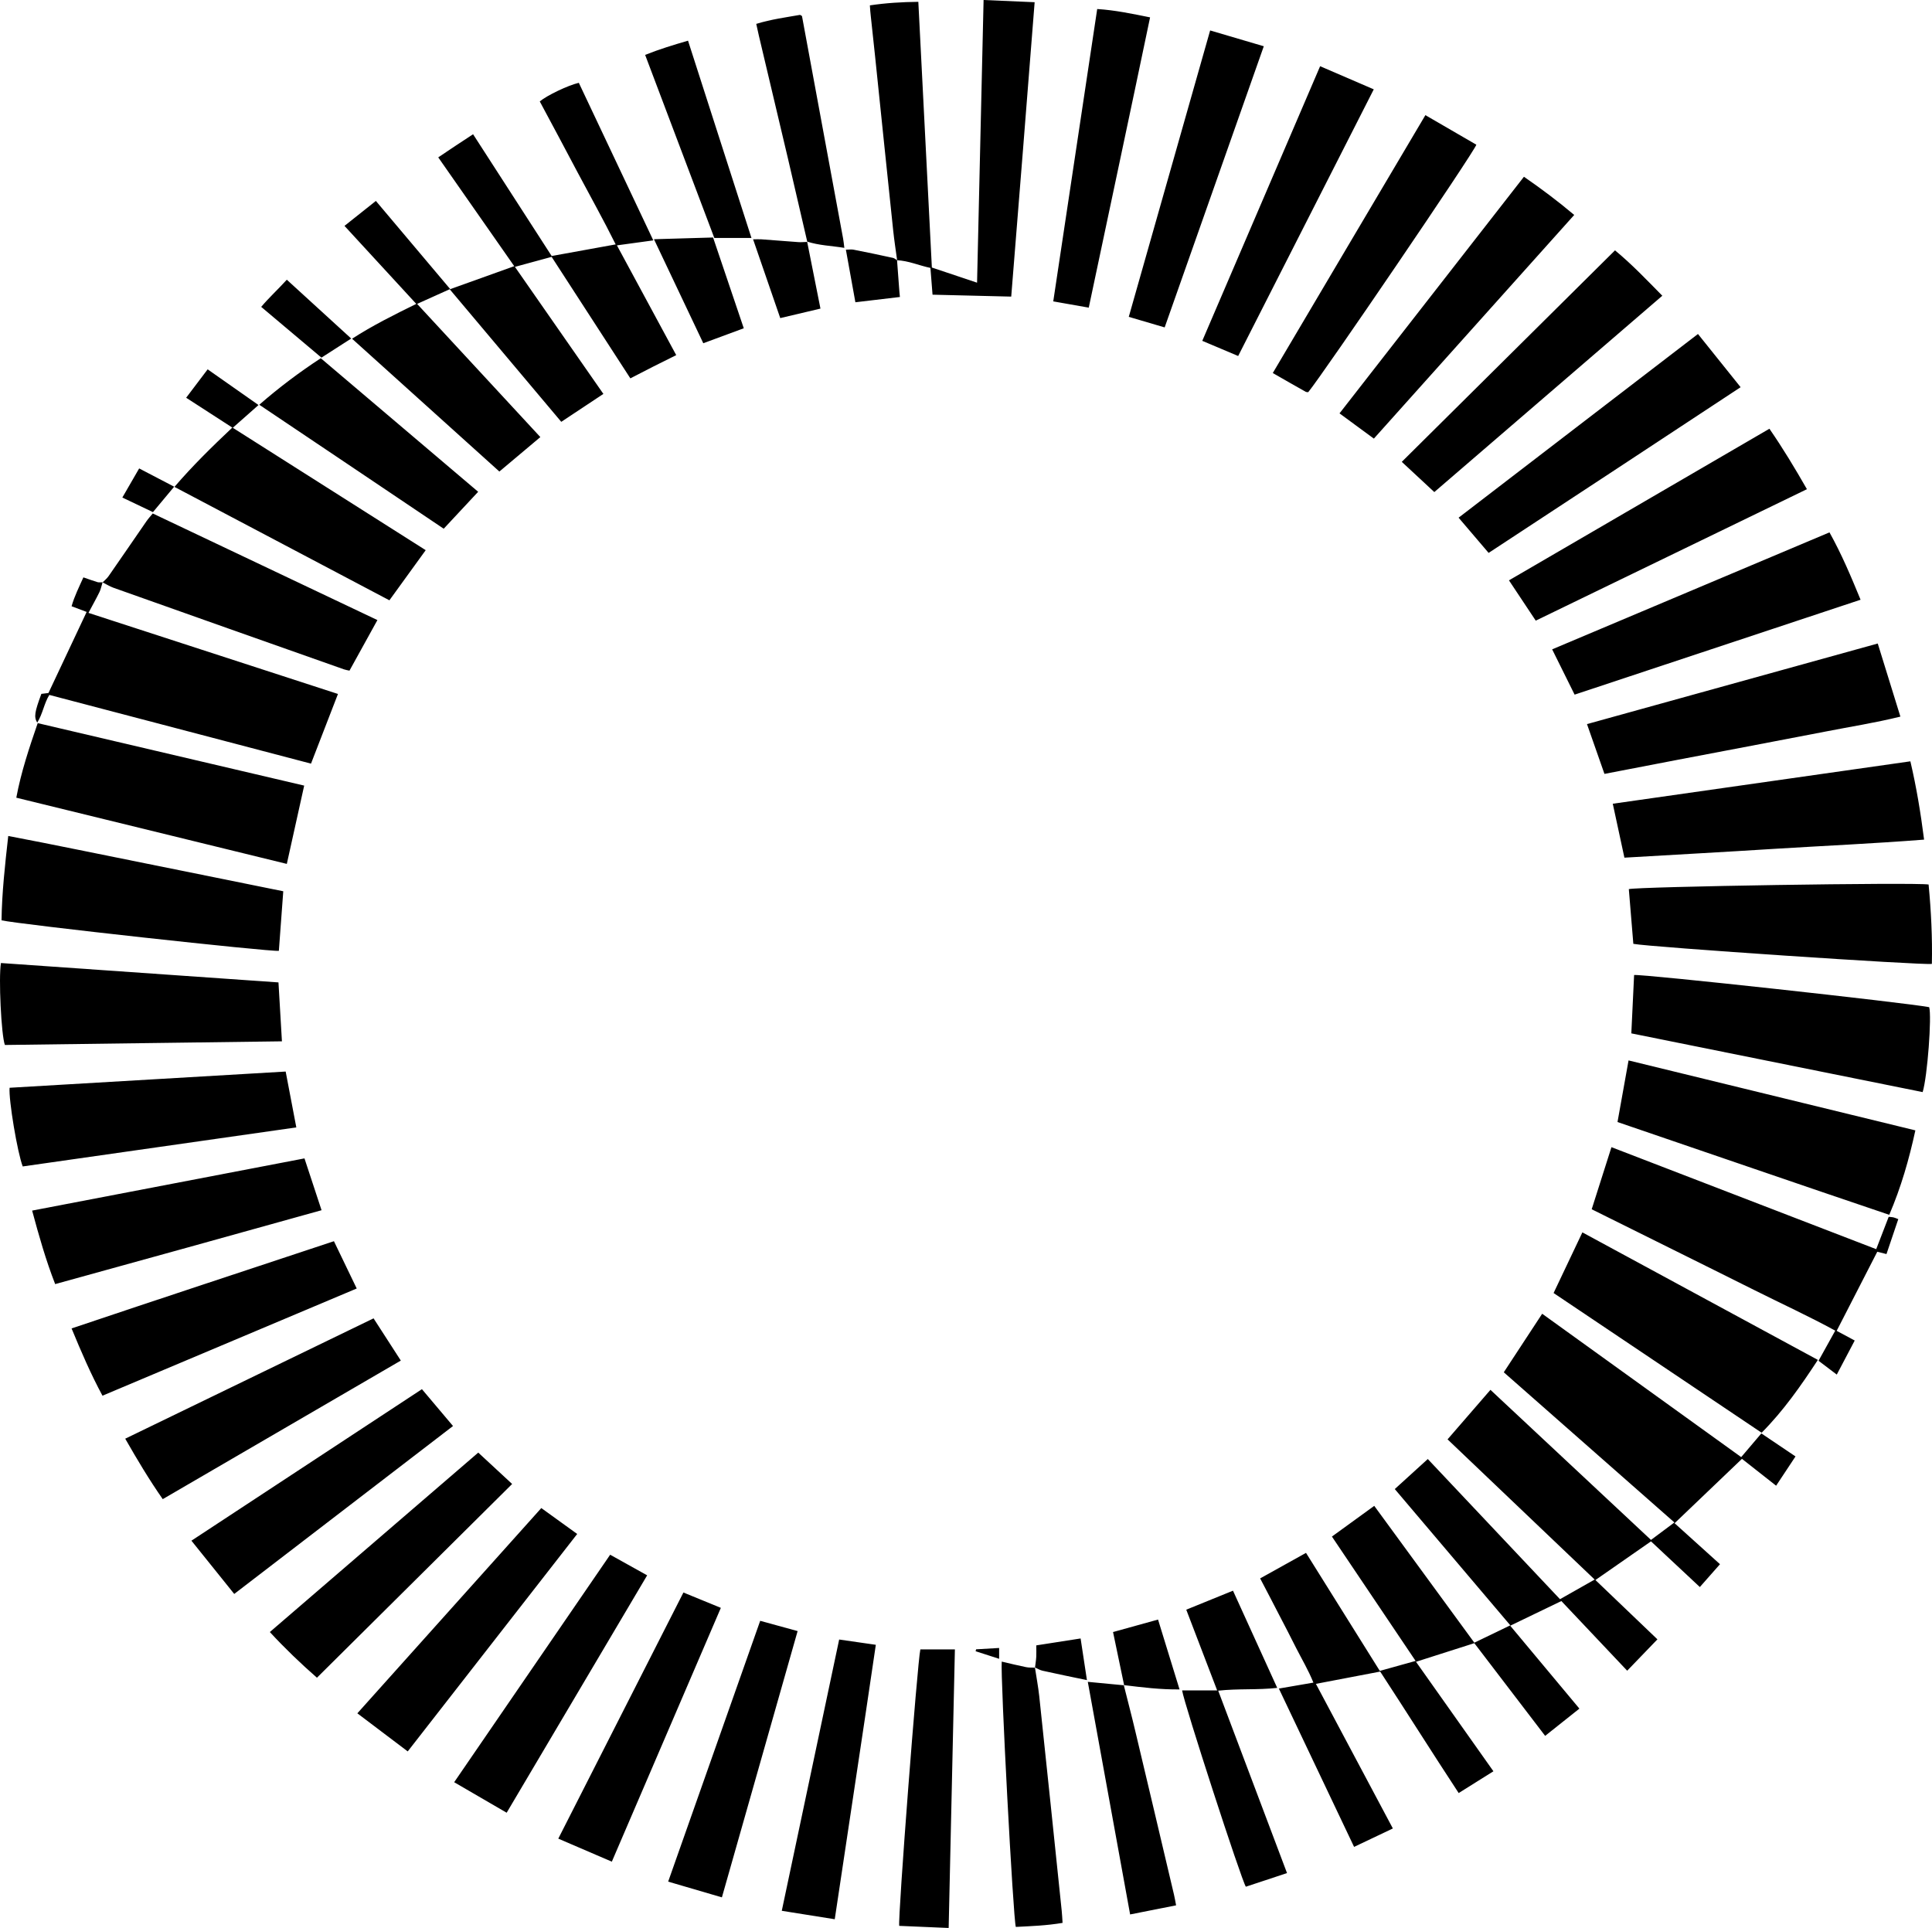 <svg width="993" height="991" viewBox="0 0 993 991" fill="none" xmlns="http://www.w3.org/2000/svg">
<path d="M577.747 866.262L559.102 864.486C566.402 904.635 573.603 944.044 580.854 984.045C588.992 982.418 596.489 980.938 604.479 979.36C604.084 977.239 603.787 975.513 603.393 973.836C596.784 945.869 590.224 917.953 583.565 890.036C581.691 882.045 579.571 874.104 577.598 866.163C586.919 867.297 596.241 868.481 606.254 868.383C602.407 855.953 598.854 844.313 595.205 832.475C587.214 834.695 579.718 836.767 572.073 838.888C574.046 848.358 575.921 857.334 577.795 866.311L577.747 866.262ZM414.739 124.146C420.855 126.169 427.266 126.317 433.974 127.402C433.727 125.429 433.58 123.998 433.333 122.617C426.329 84.54 419.277 46.463 412.224 8.385C412.224 8.237 412.027 8.138 411.928 8.04C411.78 7.941 411.633 7.892 411.189 7.645C403.939 8.928 396.343 9.914 388.698 12.281C389.191 14.6 389.586 16.474 390.03 18.299C395.011 39.36 399.992 60.371 404.973 81.433C408.327 95.736 411.582 110.04 414.936 124.344C413.358 124.344 411.78 124.59 410.202 124.442C403.938 123.998 397.675 123.456 391.362 123.012C390.129 122.913 388.944 123.012 387.07 123.012L401.028 163.506L421.694 158.623C419.326 146.835 417.106 135.491 414.837 124.146H414.739ZM531.976 857.186C530.447 857.137 528.918 857.235 527.438 856.94C523.246 856.101 519.104 855.065 514.862 854.079C514.172 862.069 520.78 986.906 522.111 990.457C530.003 990.063 537.944 989.767 546.131 988.386C545.983 985.969 545.885 984.045 545.688 982.122C541.89 945.376 538.042 908.581 534.145 871.835C533.603 866.903 532.667 861.971 531.927 857.088C533.21 857.68 534.492 858.469 535.824 858.764C543.173 860.392 550.521 861.922 558.659 863.599C557.525 855.954 556.488 849.196 555.403 842.192L532.616 845.744C532.616 848.013 532.715 849.788 532.616 851.563C532.517 853.438 532.173 855.312 531.976 857.137V857.186ZM52.721 299.293C51.883 299.293 50.945 299.441 50.156 299.243C47.838 298.553 45.619 297.714 42.857 296.777C40.637 301.759 38.27 306.395 36.79 311.624L44.533 314.534L24.903 356.212L21.255 356.656C17.802 366.027 17.357 368.493 19.133 371.453C21.994 366.866 22.636 361.588 25.349 357.198C70.33 368.986 115.015 380.725 159.848 392.514L173.705 356.705C130.993 342.796 88.428 328.985 45.47 315.027C47.541 311.081 49.467 307.727 51.144 304.275C51.883 302.746 52.178 300.97 52.721 299.342C54.595 300.279 56.37 301.413 58.294 302.104C97.8 316.161 137.307 330.12 176.862 344.078C177.75 344.374 178.687 344.522 179.625 344.719L193.978 318.726C155.507 300.476 117.085 282.227 78.516 263.928C77.283 265.408 76.198 266.592 75.311 267.874C68.8 277.295 62.339 286.765 55.779 296.185C54.941 297.369 53.757 298.306 52.721 299.392V299.293ZM460.953 133.764C466.971 134.011 472.347 136.477 478.216 137.71L479.299 151.472L519.744 152.458C523.788 102.05 527.832 51.888 531.778 1.134L505.54 0C504.406 48.682 503.32 96.674 502.185 145.306L478.955 137.513C476.637 92.037 474.318 46.759 472 0.937C463.418 1.036 455.33 1.529 447.094 2.762C447.242 4.933 447.34 6.511 447.537 8.089C448.277 14.994 449.017 21.9 449.757 28.805C452.865 58.695 455.923 88.584 459.08 118.474C459.622 123.604 460.41 128.684 461.1 133.764C460.41 133.37 459.77 132.778 459.08 132.581C452.323 131.101 445.515 129.671 438.708 128.339C437.574 128.092 436.292 128.339 434.763 128.339C436.44 137.661 438.02 146.44 439.647 155.368L462.531 152.655C462.333 150.732 462.186 149.153 462.088 147.575C461.742 142.939 461.397 138.302 461.052 133.665L460.953 133.764ZM801.812 822.019C778.976 797.801 756.438 773.88 733.848 749.958C727.979 755.334 722.603 760.217 716.882 765.396C736.66 788.726 756.339 811.908 776.265 835.435L757.77 844.362C740.507 820.737 723.49 797.456 706.327 774.028C698.879 779.453 691.825 784.533 684.575 789.811C698.928 811.168 713.133 832.229 727.584 853.734L709.188 858.863C696.463 838.493 683.886 818.419 671.26 798.196L647.683 811.316C650.988 817.678 654.096 823.499 657.104 829.417C660.162 835.287 663.219 841.156 666.178 847.075C669.138 852.895 672.493 858.518 675.058 864.88L657.302 867.939C670.322 895.313 682.997 922.096 695.969 949.322C702.824 946.067 709.138 943.058 715.895 939.852C702.578 914.845 689.606 890.38 676.339 865.522C687.732 863.351 698.436 861.33 709.385 859.209C722.949 879.974 736.066 900.837 749.728 921.651L767.583 910.456C754.217 891.614 741.148 873.068 727.782 854.178C738.139 850.873 747.905 847.765 757.77 844.609C770.001 860.639 781.937 876.225 794.168 892.255C800.185 887.471 805.807 882.982 811.775 878.247C799.79 863.894 788.101 849.837 776.215 835.632C785.339 831.242 793.823 827.148 802.503 822.956C813.699 834.843 824.894 846.68 836.337 858.764L851.873 842.636C840.923 832.13 830.467 822.118 820.011 812.154L848.568 792.277L873.675 815.755L884.03 804.016C875.892 796.667 868.297 789.811 860.701 782.955C872.489 771.709 883.784 760.908 895.325 749.859C901.046 754.397 906.817 758.935 912.884 763.67C916.385 758.392 919.542 753.608 922.847 748.626L905.288 736.789L894.93 748.971C860.701 724.31 826.769 699.895 792.639 675.283L772.91 705.37C802.207 731.116 831.207 756.666 860.603 782.56C856.262 785.766 852.564 788.528 848.568 791.537C820.949 765.692 793.575 740.143 766.054 714.396C758.607 723.028 751.456 731.264 744.009 739.846C769.113 763.768 794.167 787.641 819.616 811.907C813.451 815.409 807.88 818.566 801.863 821.97L801.812 822.019ZM283.495 131.989L323.988 194.481C328.279 192.311 332.127 190.289 335.974 188.316C339.772 186.392 343.617 184.518 347.563 182.545L317.084 126.12L335.776 123.555C322.805 96.131 310.128 69.299 297.502 42.566C291.978 43.848 281.128 49.028 277.429 52.135C283.939 64.318 290.499 76.5 296.96 88.782C303.421 100.964 310.179 113 316.443 125.626L283.544 131.594C269.98 110.583 256.614 89.867 243.15 69.003C236.837 73.146 231.116 76.895 225.247 80.89C238.465 99.83 251.288 118.178 264.309 136.822L231.166 148.709C250.599 171.842 269.487 194.284 288.476 216.825L310.128 202.472C295.036 180.769 280.044 159.215 264.656 137.168L283.495 132.038V131.989ZM818.089 621.57C832.393 628.672 846.252 635.577 860.111 642.433C873.971 649.339 887.879 656.195 901.738 663.149C915.499 670.055 929.555 676.467 943.266 683.964L934.683 699.451L944.056 706.553C947.262 700.487 950.22 694.914 953.277 689.044L944.006 684.062C951.059 670.301 957.964 656.885 964.868 643.42L969.603 644.604L975.67 626.65C974.535 626.206 973.796 625.861 973.057 625.713C972.317 625.565 971.576 625.565 970.737 625.467C968.567 631.089 966.497 636.416 964.327 642.088C918.704 624.529 873.623 607.168 828.248 589.658C824.795 600.41 821.541 610.669 818.138 621.422L818.089 621.57ZM837.028 545.119L831.357 576.735C877.916 592.617 924.326 608.647 971.034 624.43C977.149 610.127 981.195 595.971 984.45 581.026C935.129 568.992 886.251 557.104 837.028 545.07V545.119ZM147.419 444.056L156.344 403.808C110.475 393.056 65.05 382.402 19.378 371.699C14.989 384.474 10.846 396.804 8.38 410.023C54.89 421.417 100.909 432.662 147.419 444.056ZM838.459 531.161C888.766 541.321 938.531 551.334 988.197 561.346C990.663 553.307 992.933 522.233 991.552 517.696C978.63 515.279 844.18 500.58 839.889 501.172C839.445 510.889 838.952 520.704 838.459 531.161ZM991.304 454.661C984.991 453.428 840.825 455.746 837.175 457.028C837.964 466.449 838.754 475.869 839.494 485.142C847.632 486.77 989.036 496.289 992.932 495.451C993.228 481.838 992.538 468.225 991.256 454.71L991.304 454.661ZM934.339 699.007C893.599 676.96 853.501 655.208 813.304 633.457C808.273 644.061 803.489 654.074 798.508 664.629C834.118 688.55 869.679 712.423 905.437 736.443C916.683 725.099 925.51 712.473 934.339 699.007ZM145.543 458.113C121.819 453.329 98.491 448.544 75.113 443.859C51.636 439.173 28.159 434.241 4.238 429.703C2.561 444.648 0.984 458.853 0.787 473.058C9.763 475.13 139.034 489.335 143.325 488.743L145.593 458.113H145.543ZM828.939 413.18C831.01 422.847 832.884 431.626 834.906 440.85C860.8 439.321 886.4 437.94 911.997 436.313C937.546 434.734 963.092 433.599 988.937 431.577C987.161 417.767 985.042 404.795 981.885 391.33C930.838 398.63 880.085 405.831 828.939 413.13V413.18ZM144.902 535.205L143.127 504.97C95.335 501.616 47.888 498.311 0.49 495.007C-0.792 502.356 0.637 532.147 2.511 537.129C49.81 536.487 97.209 535.846 144.902 535.254V535.205ZM965.165 330.761C914.758 344.719 865.338 358.431 815.672 372.193C818.779 381.021 821.639 389.209 824.647 397.791C837.52 395.325 850.197 392.859 862.823 390.442C875.351 388.025 887.879 385.658 900.406 383.29C913.082 380.873 925.806 378.456 938.481 375.99C951.058 373.524 963.735 371.551 976.756 368.345C972.81 355.57 969.06 343.437 965.114 330.761H965.165ZM11.636 599.572C58.343 592.913 105.199 586.205 152.3 579.497L146.826 550.791C99.379 553.603 52.129 556.365 4.929 559.127C4.386 565.243 8.974 592.617 11.687 599.572H11.636ZM218.836 282.819C185.643 261.758 152.842 240.944 119.649 219.883L132.868 208.193L106.729 189.845L95.68 204.445L119.403 219.784C108.997 229.599 99.032 239.365 89.661 250.265C126.751 269.847 163.399 289.182 200.143 308.566L218.785 282.819H218.836ZM809.309 357.05C858.285 340.773 907.065 324.595 956.288 308.269C951.306 296.136 946.472 284.693 940.307 273.644C892.514 293.818 845.265 313.744 797.769 333.77L809.309 357.05ZM156.493 595.429C109.835 604.356 63.474 613.284 16.52 622.26C20.022 635.282 23.523 647.613 28.357 660.042C74.127 647.415 119.6 634.838 165.271 622.063L156.493 595.429ZM909.433 220.376C864.649 246.468 820.21 272.313 775.574 298.306C780.358 305.507 784.797 312.166 789.335 319.022C835.943 296.432 882.107 274.039 928.716 251.449C922.501 240.598 916.387 230.438 909.433 220.376ZM183.324 662.261L171.634 637.994C126.604 652.939 81.771 667.687 36.79 682.829C41.772 694.914 46.653 706.258 52.67 717.405C96.32 698.958 139.576 680.758 183.324 662.311V662.261ZM872.687 171.694C831.257 203.507 790.518 234.729 749.68 266.098L765.117 284.2C808.421 255.74 851.332 227.626 894.636 199.019C887.139 189.647 880.085 180.868 872.687 171.645V171.694ZM192.003 677.65C149.34 698.317 107.023 718.835 64.36 739.502C70.624 750.451 76.691 760.611 83.645 770.575C124.681 746.702 165.223 723.077 206.012 699.352C201.277 692.003 196.837 685.098 192.003 677.65ZM737.201 252.929C776.46 219.093 815.327 185.702 854.389 152.014C846.251 143.777 838.754 135.836 830.073 128.684C793.378 165.085 757.03 201.14 720.482 237.392C726.253 242.768 731.529 247.701 737.201 252.929ZM216.861 714.051C177.404 739.995 138.194 765.741 98.391 791.932C105.888 801.254 112.993 810.132 120.391 819.306C158.122 790.353 195.358 761.795 232.842 732.991C227.417 726.529 222.237 720.413 216.861 714.051ZM277.725 224.667C256.517 201.781 235.653 179.191 214.395 156.206L231.364 148.561L193.188 103.283L177.06 116.107C189.489 129.621 201.572 142.692 213.952 156.206C202.411 161.879 191.511 167.304 180.956 174.111C206.406 197.046 231.412 219.636 256.665 242.374L277.725 224.667ZM706.129 225.456C740.605 186.984 774.735 148.857 809.111 110.484C800.628 103.332 792.195 97.019 783.268 90.853C751.456 131.644 720.037 171.99 688.472 212.484C694.588 216.973 700.113 221.066 706.081 225.407L706.129 225.456ZM138.689 838.888C146.531 847.371 154.47 854.967 162.904 862.366C196.59 828.924 229.785 795.976 263.225 762.782L245.813 746.653C209.957 777.529 174.496 808.061 138.689 838.888ZM654.144 191.719C660.162 195.171 665.636 198.329 671.111 201.387C671.456 201.584 672 201.534 672.394 201.583C680.335 191.867 757.622 78.276 758.805 74.38C750.273 69.447 741.641 64.416 732.615 59.188C706.376 103.529 680.385 147.377 654.195 191.719H654.144ZM209.562 900.245C238.809 862.71 267.663 825.718 296.664 788.479C290.301 783.892 284.335 779.601 278.219 775.162C246.604 810.428 215.332 845.349 183.668 880.664L209.562 900.245ZM678.509 34.033C658.139 81.531 638.066 128.24 617.943 175.196C621.495 176.675 624.453 177.909 627.413 179.191C630.323 180.424 633.232 181.657 636.388 182.989C659.717 137.167 682.752 91.84 706.081 45.92L678.509 34.033ZM313.582 799.182C286.85 838.197 260.315 876.866 233.435 916.078C242.658 921.454 251.337 926.485 260.412 931.763C284.629 890.825 308.55 850.478 332.619 809.738L313.582 799.133V799.182ZM621.987 15.636C607.93 65.156 594.12 113.838 580.162 162.865L598.61 168.29C615.576 120.102 632.491 72.259 649.557 23.774L621.939 15.636H621.987ZM370.499 826.458L351.262 818.567C329.758 860.836 308.549 902.613 286.947 945.08C296.367 949.124 305.146 952.922 314.468 956.918C333.161 913.316 351.707 870.208 370.499 826.458ZM245.765 252.781C218.54 229.698 191.756 206.96 164.876 184.124C153.828 191.374 143.423 199.167 133.263 208.045C165.125 229.451 196.59 250.561 228.057 271.77L245.765 252.781ZM541.397 154.924L559.596 158.13C570.151 108.215 580.706 58.744 591.113 8.928C581.791 7.053 573.208 5.229 563.936 4.637C556.389 54.897 548.892 104.664 541.346 154.924H541.397ZM607.585 868.925C608.572 875.633 638.067 966.486 640.335 969.791C647.191 967.522 654.146 965.204 661.494 962.787C649.608 931.27 637.966 900.393 626.129 869.024C636.536 867.89 646.303 868.728 656.464 867.593C648.671 850.478 641.222 834.103 633.725 817.629L609.707 827.395C615.034 841.255 620.162 854.72 625.587 868.876H607.585V868.925ZM390.719 833.117C374.936 877.754 359.302 922.096 343.42 967.177C352.841 969.939 361.719 972.503 371.041 975.266C384.111 929.346 396.984 884.067 409.956 838.394L390.719 833.117ZM431.31 842.734C421.446 889.443 411.68 935.511 401.816 982.171C411.187 983.651 419.868 985.081 429.041 986.511C436.094 939.161 443.247 892.502 450.152 845.447C443.593 844.51 437.771 843.672 431.31 842.734ZM487.586 991C488.671 942.713 489.707 895.461 490.792 847.815H473.038C471.558 854.03 461.397 986.068 462.186 989.915C470.374 990.26 478.659 990.605 487.586 991ZM386.232 122.322C375.283 88.239 364.529 54.798 353.629 20.913C345.984 23.133 338.883 25.303 331.584 28.213C343.569 59.928 355.356 91.1 367.144 122.322H386.181H386.232ZM366.504 122.075L336.121 122.963L361.473 176.429L382.285 168.735L366.504 122.075ZM165.223 183.827L180.513 174.012L147.419 143.777C142.98 148.66 138.44 152.803 134.248 157.735L165.223 183.827ZM71.513 240.796L62.881 255.74L78.615 263.237L89.514 250.167L71.462 240.746L71.513 240.796ZM501.692 847.766L501.446 848.752L513.531 852.648V847.075L501.692 847.766Z" fill="black"/>
</svg>

